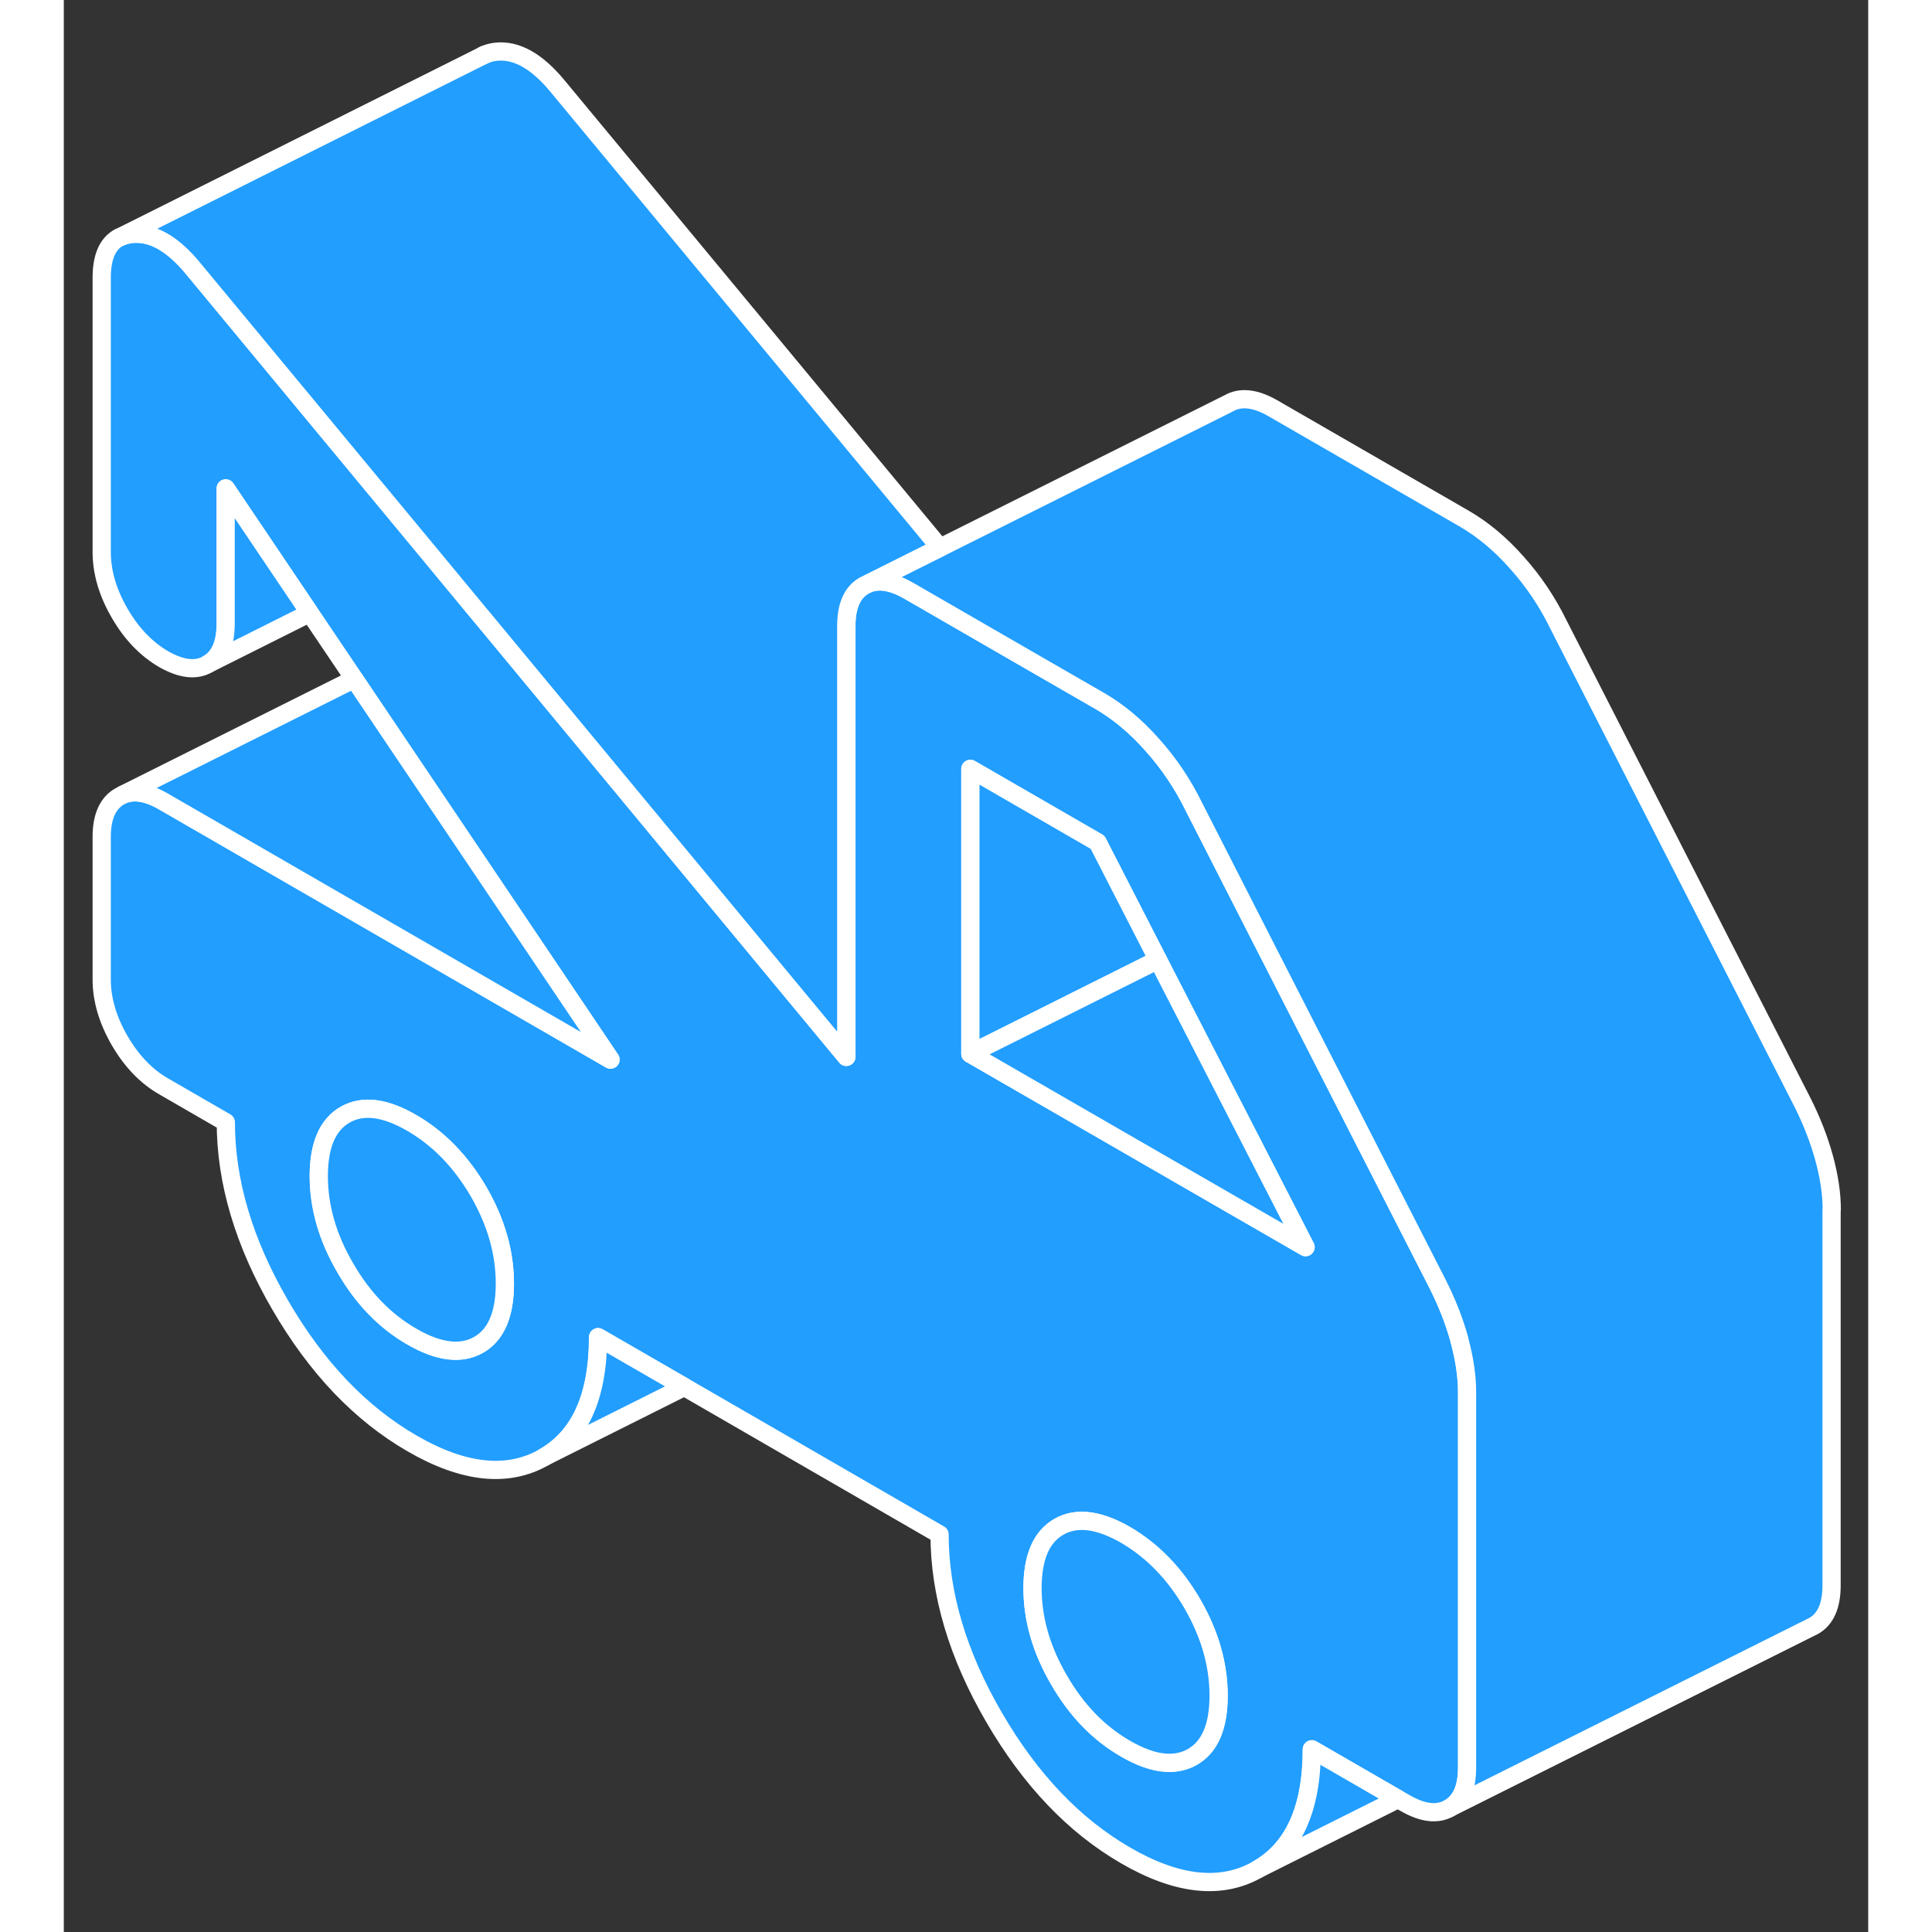 <svg viewBox="0 0 99 106" fill="#229EFF" xmlns="http://www.w3.org/2000/svg" height="48" width="48" stroke-width="1px" stroke-linecap="round" stroke-linejoin="round"><rect x="0" y="0" width="99" height="106" fill="#333333" stroke="none"/><path d="M76.57 73.525C76.57 73.525 76.57 73.505 76.57 73.496C76.29 72.486 75.89 71.466 75.38 70.456L65.02 50.175L62.94 46.096L62.01 44.276C61.39 43.005 60.62 41.865 59.71 40.855C58.81 39.836 57.84 39.035 56.82 38.446L53.4 36.475L46.35 32.406C45.48 31.905 44.73 31.776 44.12 32.026L43.92 32.126C43.27 32.495 42.94 33.236 42.94 34.346V57.986L37.03 50.855L22.91 33.806L22.89 33.785L20.06 30.366L7.1 14.726C5.97 13.355 4.85 12.726 3.74 12.835C3.49 12.866 3.26 12.925 3.07 13.025H3.04C2.4 13.366 2.08 14.105 2.08 15.245V30.285C2.08 31.395 2.41 32.516 3.06 33.636C3.71 34.766 4.52 35.605 5.48 36.166C6.45 36.715 7.26 36.816 7.91 36.435C8.56 36.066 8.89 35.325 8.89 34.225V26.796L13.5 33.636L15.94 37.255L30 58.136L5.48 43.975C4.62 43.475 3.87 43.346 3.26 43.596L3.06 43.696C2.41 44.075 2.08 44.816 2.08 45.916V53.736C2.08 54.846 2.41 55.956 3.06 57.086C3.71 58.206 4.52 59.056 5.48 59.605L8.89 61.575C8.89 64.826 9.88 68.175 11.87 71.596C13.86 75.025 16.27 77.555 19.11 79.195C21.94 80.835 24.36 81.085 26.34 79.956C28.33 78.826 29.32 76.626 29.32 73.365L34.05 76.096L48.05 84.186C48.05 87.436 49.04 90.785 51.03 94.206C53.02 97.635 55.43 100.166 58.27 101.806C61.1 103.446 63.52 103.695 65.5 102.565C67.49 101.435 68.48 99.236 68.48 95.975L73.21 98.706L73.59 98.925C74.56 99.486 75.36 99.576 76.02 99.206C76.67 98.835 77 98.096 77 96.986V76.376C77 75.475 76.85 74.525 76.58 73.525H76.57ZM22.76 73.785C21.79 74.335 20.57 74.186 19.1 73.335C17.62 72.486 16.4 71.225 15.44 69.555C14.47 67.895 13.99 66.216 13.99 64.525C13.99 62.836 14.47 61.706 15.44 61.156C16.4 60.605 17.62 60.755 19.1 61.615C20.57 62.465 21.79 63.725 22.76 65.385C23.72 67.046 24.2 68.725 24.2 70.425C24.2 72.126 23.72 73.236 22.76 73.785ZM61.92 96.395C60.95 96.945 59.73 96.796 58.26 95.945C56.78 95.096 55.56 93.835 54.6 92.165C53.63 90.505 53.15 88.826 53.15 87.135C53.15 85.445 53.63 84.316 54.6 83.766C55.56 83.216 56.78 83.365 58.26 84.216C59.73 85.076 60.95 86.326 61.92 87.996C62.88 89.656 63.36 91.335 63.36 93.035C63.36 94.736 62.88 95.846 61.92 96.395ZM49.74 57.816V42.185L56.72 46.215L60.03 52.666L68.13 68.425L49.74 57.816Z" stroke="white" stroke-linejoin="round"/><path d="M63.36 93.035C63.36 94.725 62.88 95.846 61.92 96.395C60.95 96.945 59.73 96.796 58.26 95.945C56.78 95.096 55.56 93.835 54.6 92.165C53.63 90.505 53.15 88.826 53.15 87.135C53.15 85.445 53.63 84.316 54.6 83.766C55.56 83.216 56.78 83.365 58.26 84.216C59.73 85.076 60.95 86.326 61.92 87.996C62.88 89.656 63.36 91.335 63.36 93.035Z" stroke="white" stroke-linejoin="round"/><path d="M24.2 70.425C24.2 72.115 23.72 73.236 22.76 73.785C21.79 74.335 20.57 74.186 19.1 73.335C17.62 72.486 16.4 71.225 15.44 69.555C14.47 67.895 13.99 66.216 13.99 64.525C13.99 62.836 14.47 61.706 15.44 61.156C16.4 60.605 17.62 60.755 19.1 61.615C20.57 62.465 21.79 63.725 22.76 65.385C23.72 67.046 24.2 68.725 24.2 70.425Z" stroke="white" stroke-linejoin="round"/><path d="M60.03 52.666L49.74 57.816V42.185L56.72 46.215L60.03 52.666Z" stroke="white" stroke-linejoin="round"/><path d="M68.13 68.426L49.74 57.816L60.03 52.666L68.13 68.426Z" stroke="white" stroke-linejoin="round"/><path d="M73.2 98.706L65.49 102.566C67.48 101.436 68.47 99.236 68.47 95.976L73.2 98.706Z" stroke="white" stroke-linejoin="round"/><path d="M96.99 66.376V86.986C96.99 88.096 96.66 88.836 96.01 89.206L95.81 89.306L76.01 99.206C76.66 98.836 76.99 98.096 76.99 96.986V76.376C76.99 75.476 76.84 74.526 76.57 73.526C76.57 73.516 76.57 73.506 76.57 73.496C76.29 72.486 75.89 71.466 75.38 70.456L65.02 50.176L62.94 46.096L62.01 44.276C61.39 43.006 60.62 41.866 59.71 40.856C58.81 39.836 57.84 39.036 56.82 38.446L53.4 36.476L46.35 32.406C45.48 31.906 44.73 31.776 44.12 32.026L48.08 30.046L63.92 22.126C64.57 21.756 65.38 21.846 66.35 22.406L76.82 28.446C77.84 29.036 78.81 29.836 79.71 30.856C80.62 31.866 81.39 33.006 82.01 34.276L95.38 60.456C95.89 61.466 96.29 62.486 96.57 63.496C96.85 64.506 97 65.466 97 66.376H96.99Z" stroke="white" stroke-linejoin="round"/><path d="M48.07 30.046L44.11 32.026L43.91 32.126C43.26 32.495 42.93 33.236 42.93 34.346V57.986L37.02 50.855L22.9 33.806L22.88 33.785L20.05 30.366L7.09 14.726C5.96 13.355 4.84 12.726 3.73 12.835C3.48 12.866 3.25 12.925 3.06 13.025L23 3.046C23.21 2.936 23.45 2.866 23.73 2.836C24.84 2.726 25.96 3.356 27.09 4.726L48.07 30.046Z" stroke="white" stroke-linejoin="round"/><path d="M23.1 2.995L23 3.045" stroke="white" stroke-linejoin="round"/><path d="M13.49 33.636L7.9 36.436C8.55 36.066 8.88 35.326 8.88 34.226V26.796L13.49 33.636Z" stroke="white" stroke-linejoin="round"/><path d="M29.99 58.136L5.47 43.976C4.61 43.476 3.86 43.346 3.25 43.596L15.93 37.256L29.99 58.136Z" stroke="white" stroke-linejoin="round"/><path d="M34.04 76.095L26.33 79.955C28.32 78.825 29.31 76.625 29.31 73.365L34.04 76.095Z" stroke="white" stroke-linejoin="round"/></svg>